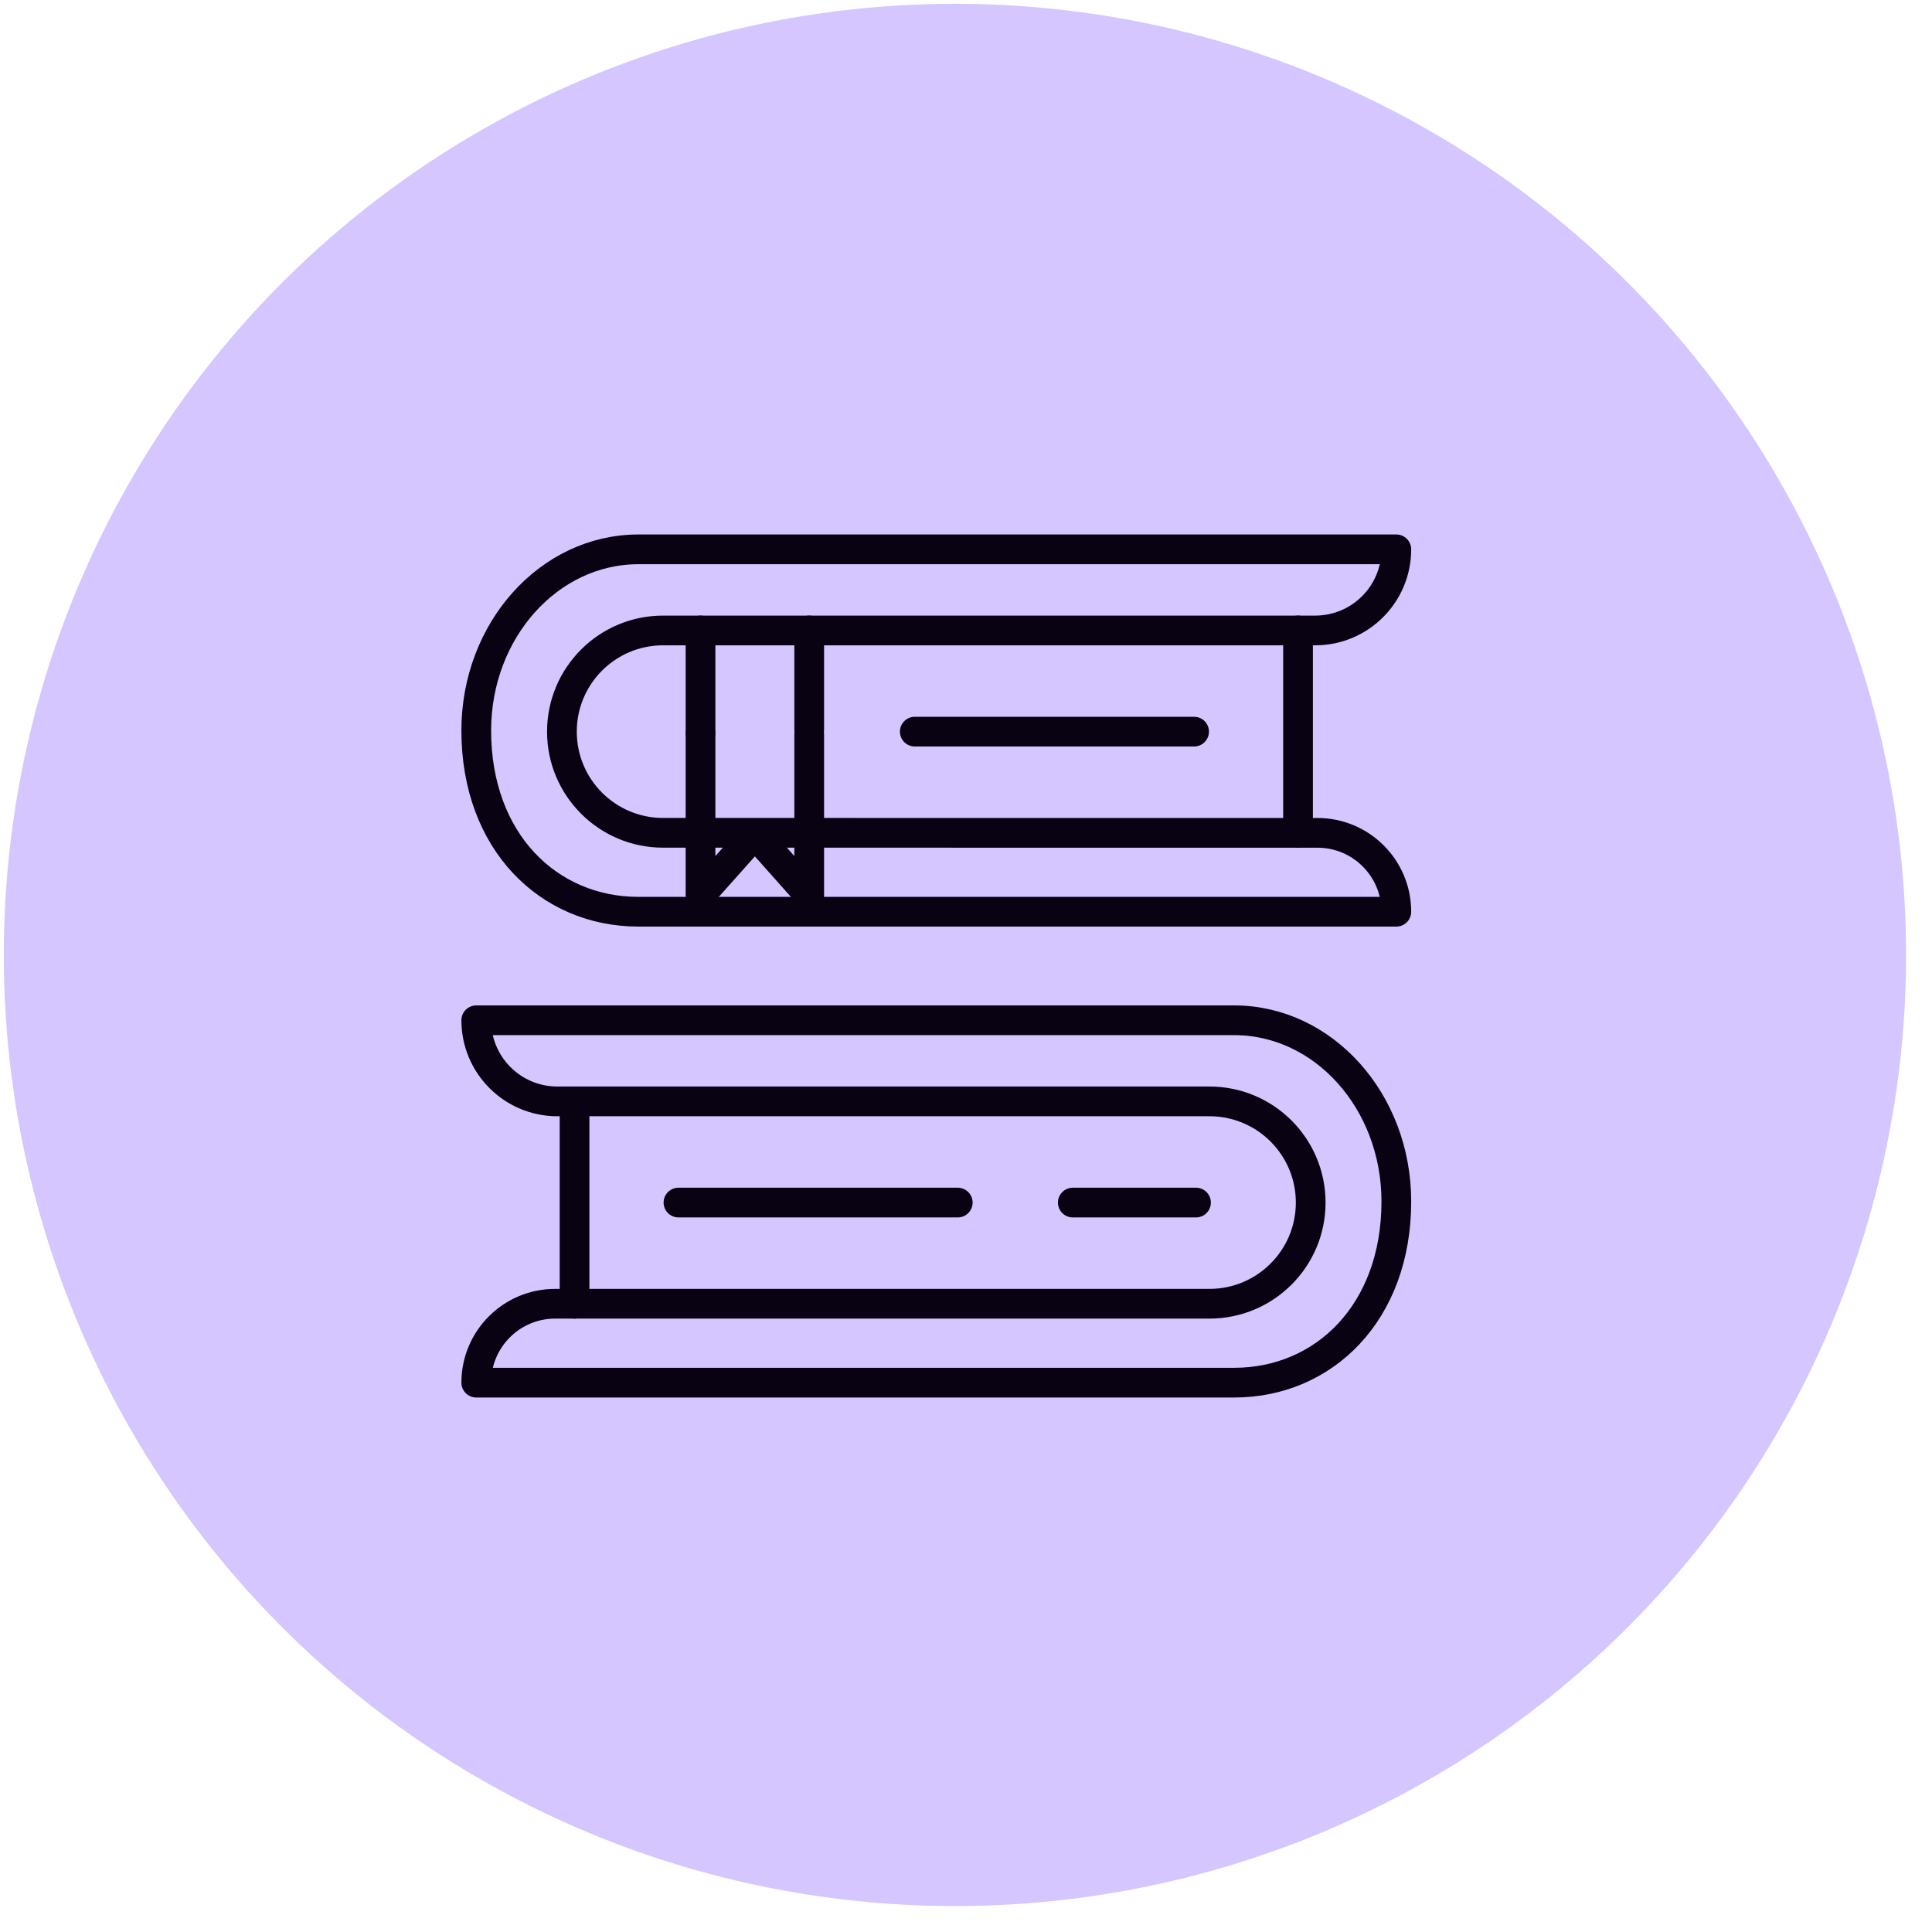<svg width="65" height="65" viewBox="0 0 65 65" fill="none" xmlns="http://www.w3.org/2000/svg">
<circle cx="32.128" cy="32.128" r="32" transform="rotate(0.23 32.128 32.128)" fill="#D5C6FF"/>
<path d="M36.093 40.459H40.238M19.33 43.863V37.055V43.863ZM22.826 40.459H32.223H22.826Z" stroke="#080212" stroke-linecap="round" stroke-linejoin="round"/>
<path d="M41.521 46.518C44.54 46.518 46.978 44.164 46.978 40.422C46.978 37.056 44.535 34.326 41.521 34.326H16.023C16.023 35.833 17.245 37.055 18.752 37.055L40.692 37.055C42.572 37.055 44.097 38.579 44.097 40.459C44.097 42.339 42.572 43.863 40.692 43.863L18.678 43.863C17.212 43.863 16.023 45.052 16.023 46.518H41.521Z" stroke="#080212" stroke-linecap="round" stroke-linejoin="round"/>
<path d="M23.568 21.211V24.642M27.225 24.54V21.211V24.54Z" stroke="#080212" stroke-linecap="round" stroke-linejoin="round"/>
<path d="M40.174 24.615H30.777M43.671 28.02V21.211V28.02Z" stroke="#080212" stroke-linecap="round" stroke-linejoin="round"/>
<path d="M46.978 30.674C46.978 29.208 45.79 28.02 44.323 28.02L22.309 28.019C20.429 28.019 18.905 26.495 18.905 24.615C18.905 22.735 20.429 21.211 22.309 21.211L44.249 21.211C45.757 21.211 46.978 19.989 46.978 18.482H21.48C18.467 18.482 16.023 21.212 16.023 24.579C16.023 28.32 18.461 30.674 21.48 30.674H46.978Z" stroke="#080212" stroke-linecap="round" stroke-linejoin="round"/>
<path d="M23.568 24.707V30.115L25.397 28.06L27.225 30.115V24.707" stroke="#080212" stroke-linecap="round" stroke-linejoin="round"/>
</svg>
